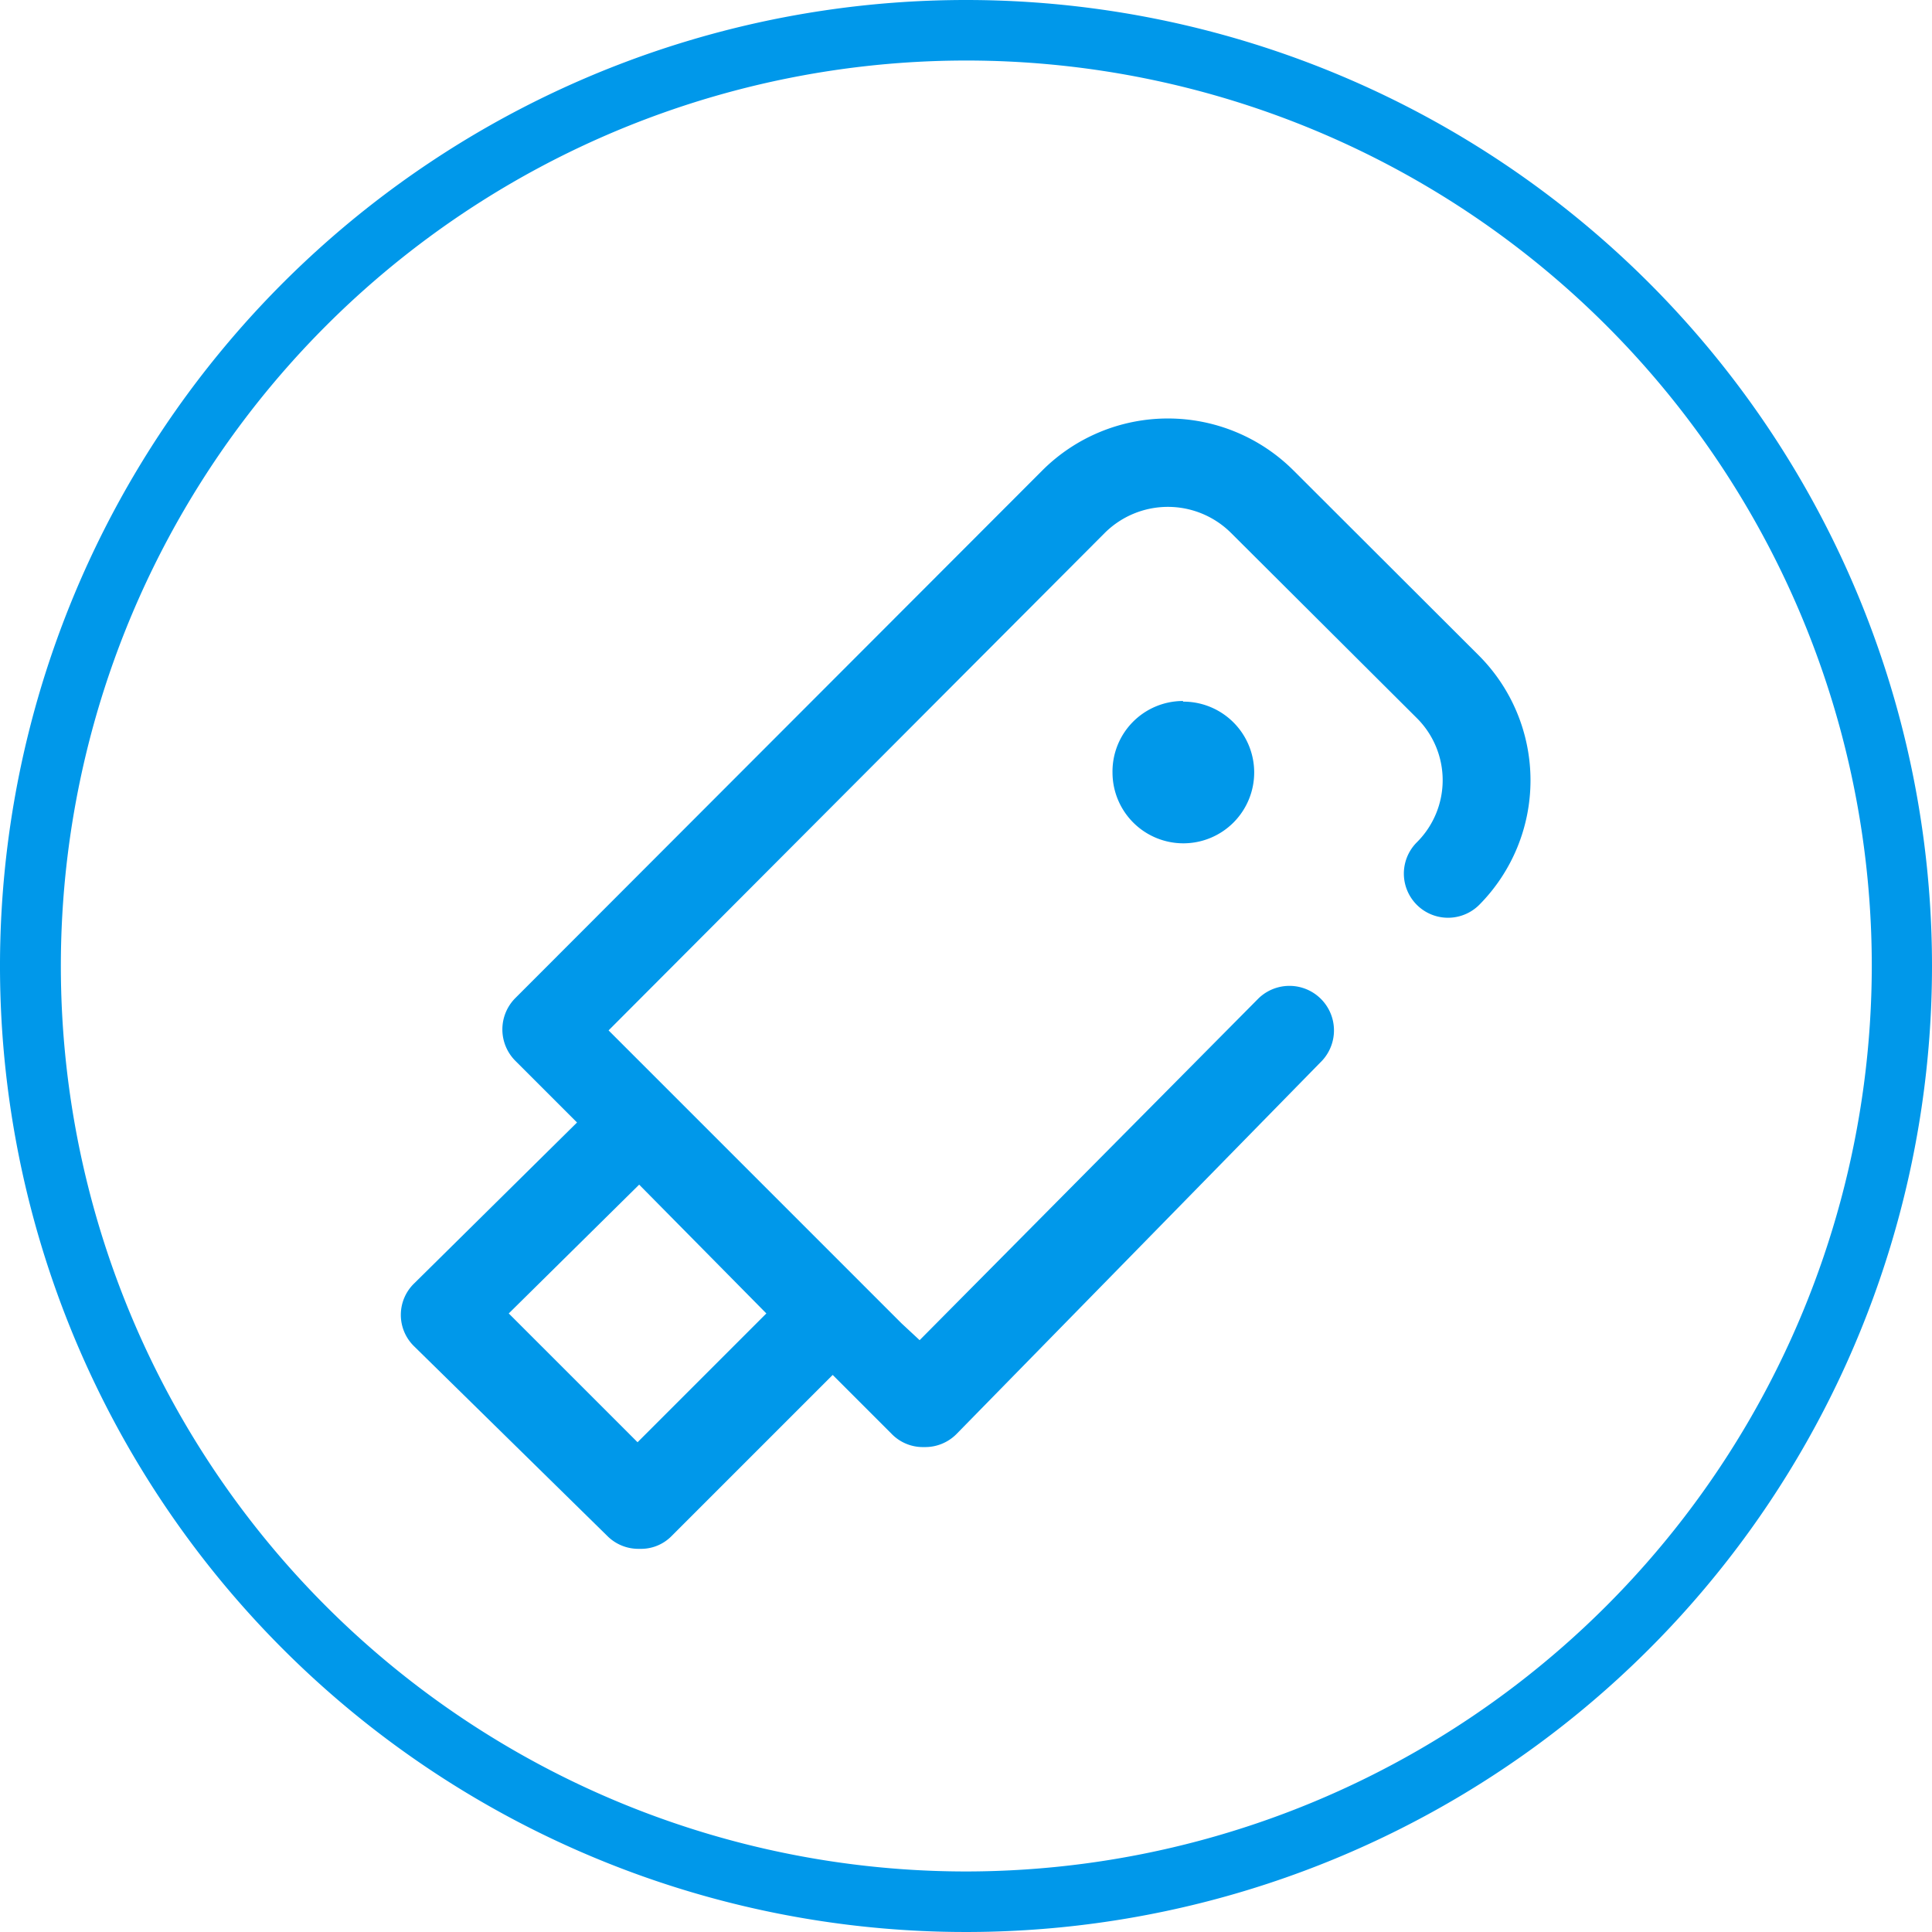 <svg id="Layer_1" data-name="Layer 1" xmlns="http://www.w3.org/2000/svg" viewBox="0 0 60 60"><defs><style>.cls-1{fill:#0098ea;}</style></defs><title>icon-namespaces-green-16h-proximax-sirius-wallet copy</title><path class="cls-1" d="M30,0A30,30,0,1,0,60,30,30,30,0,0,0,30,0Zm0,58.12A28.12,28.12,0,1,1,58.13,30,28.15,28.15,0,0,1,30,58.12Z"/><path class="cls-1" d="M45.93,20.36l-5.76-5.75a5.52,5.52,0,0,0-7.8,0L16,31a1.38,1.38,0,0,0,0,1.94l1.92,1.92-5.06,5a1.36,1.36,0,0,0,0,1.95l6,5.89a1.36,1.36,0,0,0,1,.4,1.33,1.33,0,0,0,1-.4l5-5,1.84,1.84a1.35,1.35,0,0,0,1,.4h0a1.37,1.37,0,0,0,1-.4L41,33A1.37,1.37,0,1,0,39.09,31L28.56,41.62,28,41.1l-7.35-7.35L18.9,32,34.31,16.55a2.78,2.78,0,0,1,3.92,0L44,22.3a2.72,2.72,0,0,1,0,3.86,1.37,1.37,0,1,0,1.94,1.94A5.49,5.49,0,0,0,45.93,20.36ZM19.85,36.79h0l3.95,4-4,4-4-4Zm16.89-15A2.2,2.2,0,1,1,34.55,24,2.19,2.19,0,0,1,36.74,21.77Z"/></svg>